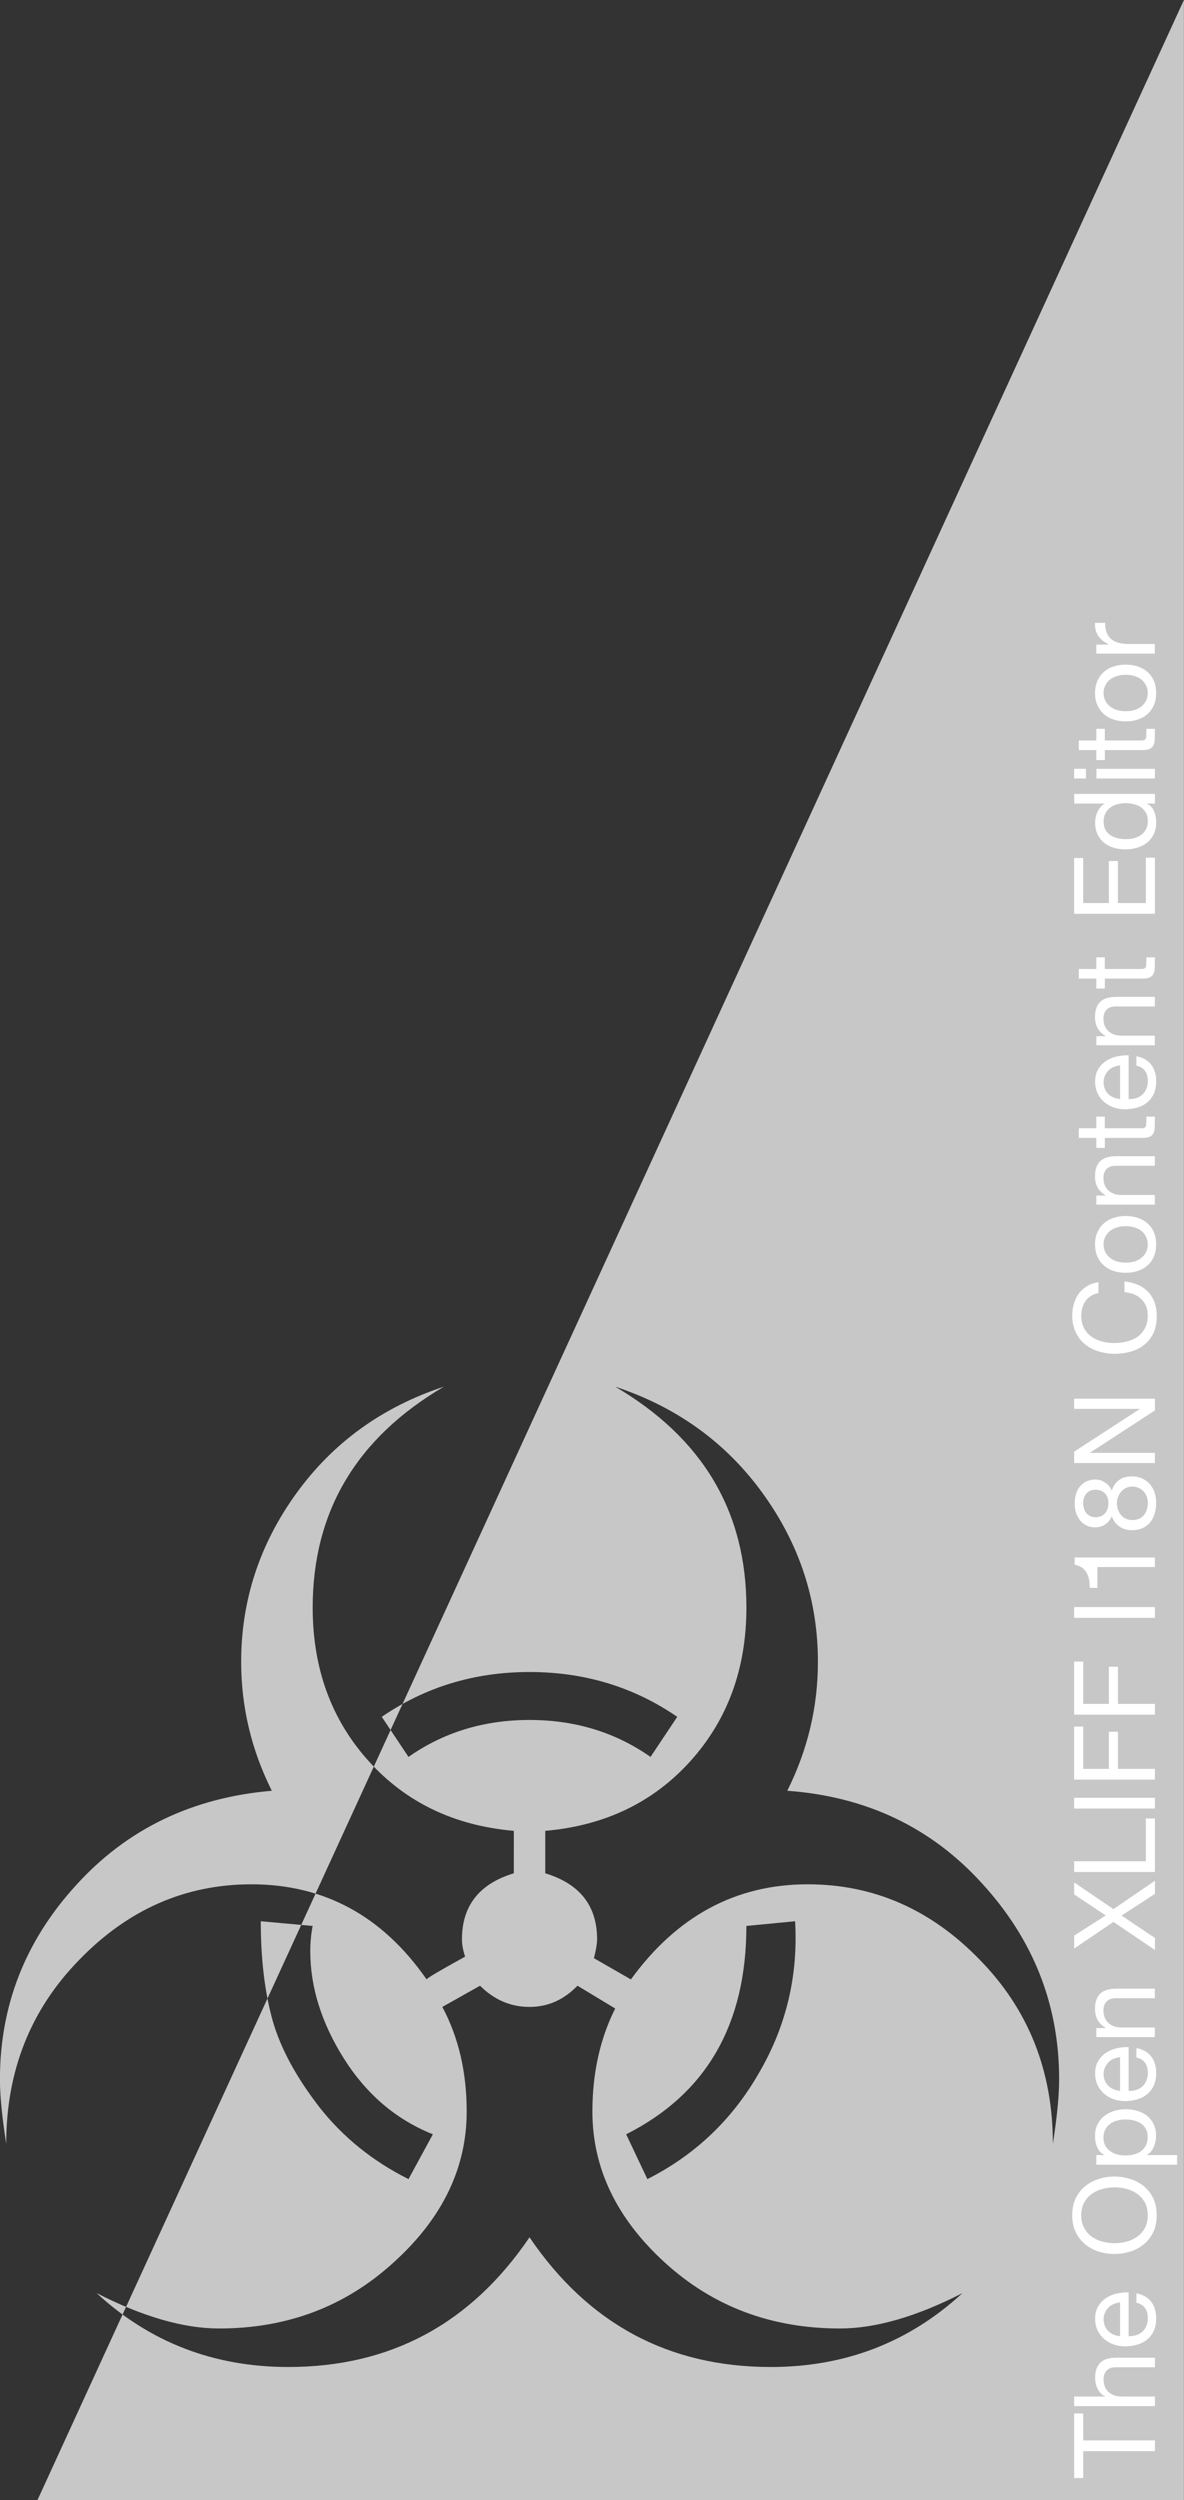 <?xml version="1.0" encoding="UTF-8"?>
<svg width="44.322mm" height="93.545mm" version="1.1" viewBox="0 0 44.322 93.545" xmlns="http://www.w3.org/2000/svg" xmlns:cc="http://creativecommons.org/ns#" xmlns:dc="http://purl.org/dc/elements/1.1/" xmlns:rdf="http://www.w3.org/1999/02/22-rdf-syntax-ns#">
 <rect x="0" y="0" width="44.322" height="93.545" fill="#333333" stroke="none"/>
 <g transform="translate(-121.99 -9.071)">
  <g fill="#c7c7c7" stroke-width=".314" aria-label="☣">
   <path d="m151.46 76.072c2.961 0.216 5.393 1.373 7.295 3.471 1.922 2.098 2.883 4.54 2.883 7.324 0 0.608-0.078 1.412-0.235 2.412 0-2.726-0.912-5.02-2.736-6.883-1.824-1.883-3.971-2.824-6.442-2.824-2.687 0-4.893 1.186-6.618 3.559l-1.383-0.794c0.078-0.314 0.118-0.549 0.118-0.706 0-1.255-0.647-2.079-1.941-2.471v-1.588c2.236-0.196 4.049-1.069 5.442-2.618 1.392-1.549 2.088-3.461 2.088-5.736 0-3.589-1.637-6.344-4.912-8.265 2.314 0.765 4.157 2.098 5.53 4 1.373 1.902 2.059 4 2.059 6.295 0 1.686-0.382 3.294-1.147 4.824zm-10.236 3.088c-1.294 0.392-1.941 1.216-1.941 2.471 0 0.196 0.039 0.412 0.118 0.647-0.961 0.529-1.441 0.814-1.441 0.853-1.647-2.373-3.834-3.559-6.559-3.559-2.471 0-4.618 0.941-6.442 2.824-1.824 1.863-2.736 4.157-2.736 6.883-0.157-1-0.235-1.804-0.235-2.412 0-2.765 0.951-5.187 2.853-7.265 1.902-2.098 4.343-3.275 7.324-3.53-0.765-1.53-1.147-3.138-1.147-4.824 0-2.294 0.686-4.393 2.059-6.295 1.373-1.902 3.216-3.236 5.53-4-3.275 1.922-4.912 4.677-4.912 8.265 0 2.275 0.696 4.187 2.088 5.736 1.392 1.549 3.206 2.422 5.442 2.618zm6.118-5.854-1 1.5c-1.314-0.922-2.824-1.383-4.53-1.383s-3.216 0.461-4.53 1.383l-1-1.5c1.628-1.118 3.471-1.677 5.53-1.677s3.902 0.559 5.53 1.677zm4.412 7.648c0.118 2.039-0.333 3.932-1.353 5.677-1 1.745-2.392 3.069-4.177 3.971l-0.794-1.677c3-1.51 4.5-4.108 4.5-7.795zm-13.56 7.971-0.912 1.677c-1.333-0.667-2.441-1.559-3.324-2.677-0.882-1.137-1.471-2.226-1.765-3.265-0.294-1.059-0.441-2.294-0.441-3.706l1.941 0.176c-0.059 0.314-0.088 0.628-0.088 0.941 0 1.353 0.422 2.696 1.265 4.03 0.843 1.333 1.951 2.275 3.324 2.824zm19.825 5.942c-2 1.843-4.393 2.765-7.177 2.765-3.824 0-6.834-1.618-9.03-4.853-2.196 3.236-5.206 4.853-9.03 4.853-2.785 0-5.177-0.922-7.177-2.765 1.726 0.882 3.255 1.324 4.589 1.324 2.549 0 4.726-0.824 6.53-2.471 1.824-1.647 2.736-3.53 2.736-5.648 0-1.471-0.304-2.775-0.912-3.912l1.412-0.794c0.529 0.529 1.147 0.794 1.853 0.794 0.686 0 1.284-0.265 1.794-0.794l1.412 0.853c-0.569 1.137-0.853 2.422-0.853 3.853 0 2.118 0.902 4 2.706 5.648s3.991 2.471 6.559 2.471c1.333 0 2.863-0.441 4.589-1.324zm-34.628 7.748 42.918-1.9e-4v-93.545z" fill="#c7c7c7" stroke-width=".314"/>
  </g>
  <g transform="rotate(-90)" fill="#fff" aria-label="The Open XLIFF I18N Content Editor">
   <path d="m-100.78 162.54v2.684h0.402v-2.684h1.008v-0.339h-2.417v0.339z"/>
   <path d="m-99.096 162.2v3.023h0.36v-1.236q0-0.148 0.038-0.271 0.042-0.127 0.123-0.22 0.08-0.093 0.199-0.144 0.123-0.051 0.288-0.051 0.207 0 0.326 0.119 0.119 0.119 0.119 0.322v1.482h0.36v-1.439q0-0.178-0.038-0.322-0.034-0.148-0.123-0.254-0.089-0.106-0.233-0.165-0.144-0.059-0.36-0.059-0.097 0-0.203 0.021-0.102 0.021-0.199 0.068-0.093 0.042-0.169 0.114-0.076 0.068-0.119 0.169h-0.009v-1.156z"/>
   <path d="m-95.22 163.92h-1.257q0.009-0.127 0.055-0.237 0.047-0.114 0.127-0.199 0.08-0.085 0.191-0.131 0.114-0.051 0.254-0.051 0.135 0 0.246 0.051 0.114 0.047 0.195 0.131 0.085 0.08 0.131 0.195 0.051 0.114 0.059 0.241zm0.347 0.61h-0.356q-0.047 0.216-0.195 0.322-0.144 0.106-0.373 0.106-0.178 0-0.309-0.059t-0.216-0.157q-0.085-0.102-0.123-0.229-0.038-0.131-0.034-0.275h1.638q0.009-0.199-0.038-0.419-0.042-0.22-0.161-0.406-0.114-0.186-0.309-0.305-0.191-0.123-0.483-0.123-0.224 0-0.415 0.085-0.186 0.085-0.326 0.237-0.135 0.152-0.212 0.36t-0.076 0.457q0.009 0.25 0.072 0.461 0.068 0.212 0.199 0.364 0.131 0.152 0.322 0.237 0.195 0.085 0.457 0.085 0.373 0 0.618-0.186 0.246-0.186 0.318-0.555z"/>
   <path d="m-93 163.71q0-0.229 0.059-0.449 0.059-0.224 0.186-0.402 0.127-0.178 0.326-0.284 0.199-0.11 0.474-0.11 0.275 0 0.474 0.11 0.199 0.106 0.326 0.284 0.127 0.178 0.186 0.402 0.059 0.22 0.059 0.449t-0.059 0.453q-0.059 0.22-0.186 0.398-0.127 0.178-0.326 0.288-0.199 0.106-0.474 0.106-0.275 0-0.474-0.106-0.199-0.11-0.326-0.288t-0.186-0.398q-0.059-0.224-0.059-0.453zm-0.402 0q0 0.309 0.089 0.597 0.093 0.284 0.275 0.504 0.182 0.22 0.453 0.351 0.271 0.127 0.631 0.127t0.631-0.127q0.271-0.131 0.453-0.351 0.182-0.22 0.271-0.504 0.093-0.288 0.093-0.597 0-0.309-0.093-0.593-0.089-0.288-0.271-0.508t-0.453-0.351q-0.271-0.131-0.631-0.131t-0.631 0.131q-0.271 0.131-0.453 0.351t-0.275 0.508q-0.089 0.284-0.089 0.593z"/>
   <path d="m-90.063 163.03v3.023h0.36v-1.126h0.009q0.059 0.097 0.144 0.165 0.089 0.064 0.186 0.102 0.097 0.038 0.195 0.055 0.102 0.017 0.182 0.017 0.25 0 0.436-0.089 0.191-0.089 0.313-0.241 0.127-0.157 0.186-0.364 0.064-0.207 0.064-0.44t-0.064-0.44q-0.064-0.207-0.191-0.364-0.123-0.161-0.313-0.254-0.186-0.093-0.44-0.093-0.229 0-0.419 0.085-0.191 0.08-0.279 0.262h-0.009v-0.296zm1.693 1.075q0 0.161-0.034 0.313t-0.11 0.271q-0.076 0.119-0.203 0.191-0.123 0.072-0.309 0.072t-0.318-0.068q-0.131-0.072-0.216-0.186-0.08-0.114-0.119-0.262-0.038-0.152-0.038-0.313 0-0.152 0.034-0.301 0.038-0.148 0.119-0.262 0.08-0.119 0.207-0.191 0.127-0.072 0.309-0.072 0.174 0 0.301 0.068 0.131 0.068 0.212 0.182 0.085 0.114 0.123 0.262 0.042 0.144 0.042 0.296z"/>
   <path d="m-86.043 163.92h-1.257q0.009-0.127 0.055-0.237 0.047-0.114 0.127-0.199 0.08-0.085 0.191-0.131 0.114-0.051 0.254-0.051 0.135 0 0.246 0.051 0.114 0.047 0.195 0.131 0.085 0.08 0.131 0.195 0.051 0.114 0.059 0.241zm0.347 0.61h-0.356q-0.047 0.216-0.195 0.322-0.144 0.106-0.373 0.106-0.178 0-0.309-0.059t-0.216-0.157q-0.085-0.102-0.123-0.229-0.038-0.131-0.034-0.275h1.638q0.009-0.199-0.038-0.419-0.042-0.22-0.161-0.406-0.114-0.186-0.309-0.305-0.191-0.123-0.483-0.123-0.224 0-0.415 0.085-0.186 0.085-0.326 0.237-0.135 0.152-0.212 0.36t-0.076 0.457q0.009 0.25 0.072 0.461 0.068 0.212 0.199 0.364 0.131 0.152 0.322 0.237 0.195 0.085 0.457 0.085 0.373 0 0.618-0.186 0.246-0.186 0.318-0.555z"/>
   <path d="m-85.289 163.03v2.189h0.36v-1.236q0-0.148 0.038-0.271 0.042-0.127 0.123-0.22 0.08-0.093 0.199-0.144 0.123-0.051 0.288-0.051 0.207 0 0.326 0.119 0.119 0.119 0.119 0.322v1.482h0.36v-1.439q0-0.178-0.038-0.322-0.034-0.148-0.123-0.254-0.089-0.106-0.233-0.165-0.144-0.059-0.36-0.059-0.487 0-0.711 0.398h-0.009v-0.347z"/>
   <path d="m-80.979 163.67-1.05 1.554h0.449l0.838-1.249 0.813 1.249h0.491l-1.063-1.554 0.999-1.469h-0.449l-0.787 1.181-0.754-1.181h-0.483z"/>
   <path d="m-79.111 162.2v3.023h2.002v-0.339h-1.6v-2.684z"/>
   <path d="m-76.737 162.2v3.023h0.402v-3.023z"/>
   <path d="m-75.655 162.2v3.023h0.402v-1.384h1.389v-0.339h-1.389v-0.961h1.583v-0.339z"/>
   <path d="m-73.224 162.2v3.023h0.402v-1.384h1.389v-0.339h-1.389v-0.961h1.583v-0.339z"/>
   <path d="m-69.602 162.2v3.023h0.402v-3.023z"/>
   <path d="m-67.342 165.22v-3.001h-0.275q-0.03 0.169-0.11 0.279-0.08 0.11-0.199 0.174-0.114 0.064-0.258 0.089-0.144 0.021-0.296 0.021v0.288h0.779v2.151z"/>
   <path d="m-65.837 163q0-0.114 0.042-0.199 0.042-0.085 0.11-0.144 0.072-0.059 0.169-0.089 0.097-0.03 0.203-0.03 0.22 0 0.36 0.119 0.144 0.114 0.144 0.343t-0.14 0.356-0.356 0.127q-0.11 0-0.207-0.03-0.097-0.03-0.169-0.089-0.072-0.059-0.114-0.148-0.042-0.093-0.042-0.216zm-0.381-0.013q0 0.203 0.114 0.377 0.114 0.169 0.305 0.246-0.254 0.089-0.389 0.288-0.135 0.195-0.135 0.461 0 0.229 0.076 0.402 0.08 0.169 0.216 0.284 0.14 0.114 0.326 0.169 0.186 0.055 0.402 0.055 0.207 0 0.389-0.059t0.313-0.174q0.135-0.119 0.212-0.288 0.08-0.169 0.08-0.389 0-0.279-0.131-0.47-0.131-0.195-0.402-0.279 0.191-0.085 0.301-0.25 0.114-0.169 0.114-0.373 0-0.144-0.051-0.279-0.051-0.14-0.161-0.246-0.106-0.11-0.279-0.174-0.174-0.068-0.419-0.068-0.174 0-0.334 0.051-0.157 0.051-0.279 0.148-0.123 0.097-0.195 0.241-0.072 0.14-0.072 0.326zm0.275 1.389q0-0.131 0.047-0.237 0.051-0.106 0.135-0.182 0.089-0.076 0.203-0.114 0.119-0.042 0.25-0.042 0.127 0 0.237 0.047 0.114 0.042 0.199 0.119 0.085 0.076 0.131 0.182 0.051 0.102 0.051 0.224 0 0.127-0.047 0.233-0.042 0.106-0.127 0.186-0.08 0.076-0.195 0.123-0.11 0.042-0.246 0.042-0.279 0-0.461-0.152-0.178-0.157-0.178-0.428z"/>
   <path d="m-63.811 162.2v3.023h0.381v-2.426h0.009l1.579 2.426h0.44v-3.023h-0.381v2.451h-0.009l-1.592-2.451z"/>
   <path d="m-57.448 163.11h0.402q-0.034-0.241-0.144-0.423-0.11-0.186-0.275-0.309-0.165-0.123-0.377-0.186-0.212-0.064-0.449-0.064-0.347 0-0.618 0.127-0.267 0.123-0.449 0.339-0.178 0.216-0.271 0.508-0.093 0.288-0.093 0.618t0.085 0.618q0.089 0.288 0.262 0.5 0.174 0.212 0.436 0.334 0.262 0.119 0.614 0.119 0.58 0 0.914-0.318t0.394-0.889h-0.402q-0.013 0.186-0.076 0.347-0.064 0.161-0.178 0.279-0.11 0.114-0.267 0.182-0.152 0.064-0.351 0.064-0.271 0-0.466-0.102-0.195-0.102-0.322-0.271-0.123-0.174-0.182-0.402-0.059-0.233-0.059-0.491 0-0.237 0.059-0.457t0.182-0.389q0.127-0.174 0.318-0.275 0.195-0.102 0.466-0.102 0.318 0 0.546 0.161 0.233 0.161 0.301 0.483z"/>
   <path d="m-56.311 164.13q0-0.199 0.051-0.351 0.055-0.157 0.148-0.262 0.093-0.106 0.216-0.161 0.127-0.055 0.267-0.055t0.262 0.055q0.127 0.055 0.22 0.161 0.093 0.106 0.144 0.262 0.055 0.152 0.055 0.351 0 0.199-0.055 0.356-0.051 0.152-0.144 0.258-0.093 0.102-0.22 0.157-0.123 0.055-0.262 0.055t-0.267-0.055q-0.123-0.055-0.216-0.157-0.093-0.106-0.148-0.258-0.051-0.157-0.051-0.356zm-0.381 0q0 0.241 0.068 0.449t0.203 0.364q0.135 0.152 0.334 0.241 0.199 0.085 0.457 0.085 0.262 0 0.457-0.085 0.199-0.089 0.334-0.241 0.135-0.157 0.203-0.364 0.068-0.207 0.068-0.449t-0.068-0.449q-0.068-0.212-0.203-0.364-0.135-0.157-0.334-0.246-0.195-0.089-0.457-0.089-0.258 0-0.457 0.089-0.199 0.089-0.334 0.246-0.135 0.152-0.203 0.364-0.068 0.207-0.068 0.449z"/>
   <path d="m-54.142 163.03v2.189h0.36v-1.236q0-0.148 0.038-0.271 0.042-0.127 0.123-0.22 0.08-0.093 0.199-0.144 0.123-0.051 0.288-0.051 0.207 0 0.326 0.119 0.119 0.119 0.119 0.322v1.482h0.36v-1.439q0-0.178-0.038-0.322-0.034-0.148-0.123-0.254-0.089-0.106-0.233-0.165-0.144-0.059-0.36-0.059-0.487 0-0.711 0.398h-0.009v-0.347z"/>
   <path d="m-51.286 163.03v-0.656h-0.36v0.656h-0.373v0.318h0.373v1.393q0 0.152 0.03 0.246 0.03 0.093 0.089 0.144 0.064 0.051 0.161 0.072 0.102 0.017 0.241 0.017h0.275v-0.318h-0.165q-0.085 0-0.14-4e-3 -0.051-8e-3 -0.08-0.03-0.03-0.021-0.042-0.059-0.009-0.038-0.009-0.102v-1.359h0.436v-0.318z"/>
   <path d="m-48.935 163.92h-1.257q0.009-0.127 0.055-0.237 0.047-0.114 0.127-0.199 0.08-0.085 0.191-0.131 0.114-0.051 0.254-0.051 0.135 0 0.246 0.051 0.114 0.047 0.195 0.131 0.085 0.08 0.131 0.195 0.051 0.114 0.059 0.241zm0.347 0.61h-0.356q-0.047 0.216-0.195 0.322-0.144 0.106-0.373 0.106-0.178 0-0.309-0.059-0.131-0.059-0.216-0.157-0.085-0.102-0.123-0.229-0.038-0.131-0.034-0.275h1.638q0.009-0.199-0.038-0.419-0.042-0.22-0.161-0.406-0.114-0.186-0.309-0.305-0.191-0.123-0.483-0.123-0.224 0-0.415 0.085-0.186 0.085-0.326 0.237-0.135 0.152-0.212 0.36t-0.076 0.457q0.009 0.25 0.072 0.461 0.068 0.212 0.199 0.364 0.131 0.152 0.322 0.237 0.195 0.085 0.457 0.085 0.373 0 0.618-0.186 0.246-0.186 0.318-0.555z"/>
   <path d="m-48.181 163.03v2.189h0.36v-1.236q0-0.148 0.038-0.271 0.042-0.127 0.123-0.22 0.08-0.093 0.199-0.144 0.123-0.051 0.288-0.051 0.207 0 0.326 0.119 0.119 0.119 0.119 0.322v1.482h0.36v-1.439q0-0.178-0.038-0.322-0.034-0.148-0.123-0.254-0.089-0.106-0.233-0.165-0.144-0.059-0.36-0.059-0.487 0-0.711 0.398h-0.009v-0.347z"/>
   <path d="m-45.325 163.03v-0.656h-0.36v0.656h-0.373v0.318h0.373v1.393q0 0.152 0.03 0.246 0.03 0.093 0.089 0.144 0.064 0.051 0.161 0.072 0.102 0.017 0.241 0.017h0.275v-0.318h-0.165q-0.085 0-0.14-4e-3 -0.051-8e-3 -0.08-0.03-0.03-0.021-0.042-0.059-0.009-0.038-0.009-0.102v-1.359h0.436v-0.318z"/>
   <path d="m-43.26 162.2v3.023h2.1v-0.339h-1.698v-1.046h1.571v-0.339h-1.571v-0.961h1.685v-0.339z"/>
   <path d="m-40.469 164.15q0-0.161 0.034-0.313t0.11-0.271q0.076-0.119 0.203-0.191 0.127-0.072 0.309-0.072 0.186 0 0.318 0.072 0.131 0.068 0.212 0.182 0.085 0.114 0.123 0.267 0.038 0.148 0.038 0.309 0 0.152-0.038 0.301-0.034 0.148-0.114 0.267-0.08 0.114-0.207 0.186-0.127 0.072-0.309 0.072-0.174 0-0.305-0.068-0.127-0.068-0.212-0.182-0.08-0.114-0.123-0.258-0.038-0.148-0.038-0.301zm1.693 1.075v-3.023h-0.36v1.126h-0.009q-0.059-0.097-0.148-0.161-0.085-0.068-0.182-0.106-0.097-0.042-0.195-0.059-0.097-0.017-0.182-0.017-0.25 0-0.44 0.093-0.186 0.089-0.313 0.246-0.123 0.152-0.186 0.36-0.059 0.207-0.059 0.44t0.064 0.44q0.064 0.207 0.186 0.364 0.127 0.157 0.313 0.25 0.191 0.093 0.445 0.093 0.229 0 0.419-0.08 0.191-0.08 0.279-0.262h0.009v0.296z"/>
   <path d="m-37.837 162.64v-0.44h-0.36v0.44zm-0.36 0.394v2.189h0.36v-2.189z"/>
   <path d="m-36.775 163.03v-0.656h-0.36v0.656h-0.373v0.318h0.373v1.393q0 0.152 0.03 0.246 0.03 0.093 0.089 0.144 0.064 0.051 0.161 0.072 0.102 0.017 0.241 0.017h0.275v-0.318h-0.165q-0.085 0-0.14-4e-3 -0.051-8e-3 -0.08-0.03-0.03-0.021-0.042-0.059-0.009-0.038-0.009-0.102v-1.359h0.436v-0.318z"/>
   <path d="m-35.681 164.13q0-0.199 0.051-0.351 0.055-0.157 0.148-0.262 0.093-0.106 0.216-0.161 0.127-0.055 0.267-0.055t0.262 0.055q0.127 0.055 0.22 0.161 0.093 0.106 0.144 0.262 0.055 0.152 0.055 0.351 0 0.199-0.055 0.356-0.051 0.152-0.144 0.258-0.093 0.102-0.22 0.157-0.123 0.055-0.262 0.055t-0.267-0.055q-0.123-0.055-0.216-0.157-0.093-0.106-0.148-0.258-0.051-0.157-0.051-0.356zm-0.381 0q0 0.241 0.068 0.449t0.203 0.364q0.135 0.152 0.334 0.241 0.199 0.085 0.457 0.085 0.262 0 0.457-0.085 0.199-0.089 0.334-0.241 0.135-0.157 0.203-0.364 0.068-0.207 0.068-0.449t-0.068-0.449q-0.068-0.212-0.203-0.364-0.135-0.157-0.334-0.246-0.195-0.089-0.457-0.089-0.258 0-0.457 0.089-0.199 0.089-0.334 0.246-0.135 0.152-0.203 0.364-0.068 0.207-0.068 0.449z"/>
   <path d="m-33.526 163.03v2.189h0.36v-0.974q0-0.212 0.042-0.373 0.042-0.165 0.135-0.279 0.093-0.114 0.246-0.174 0.152-0.059 0.368-0.059v-0.381q-0.292-8e-3 -0.483 0.119-0.191 0.127-0.322 0.394h-0.009v-0.461z"/>
  </g>
 </g>
</svg>
